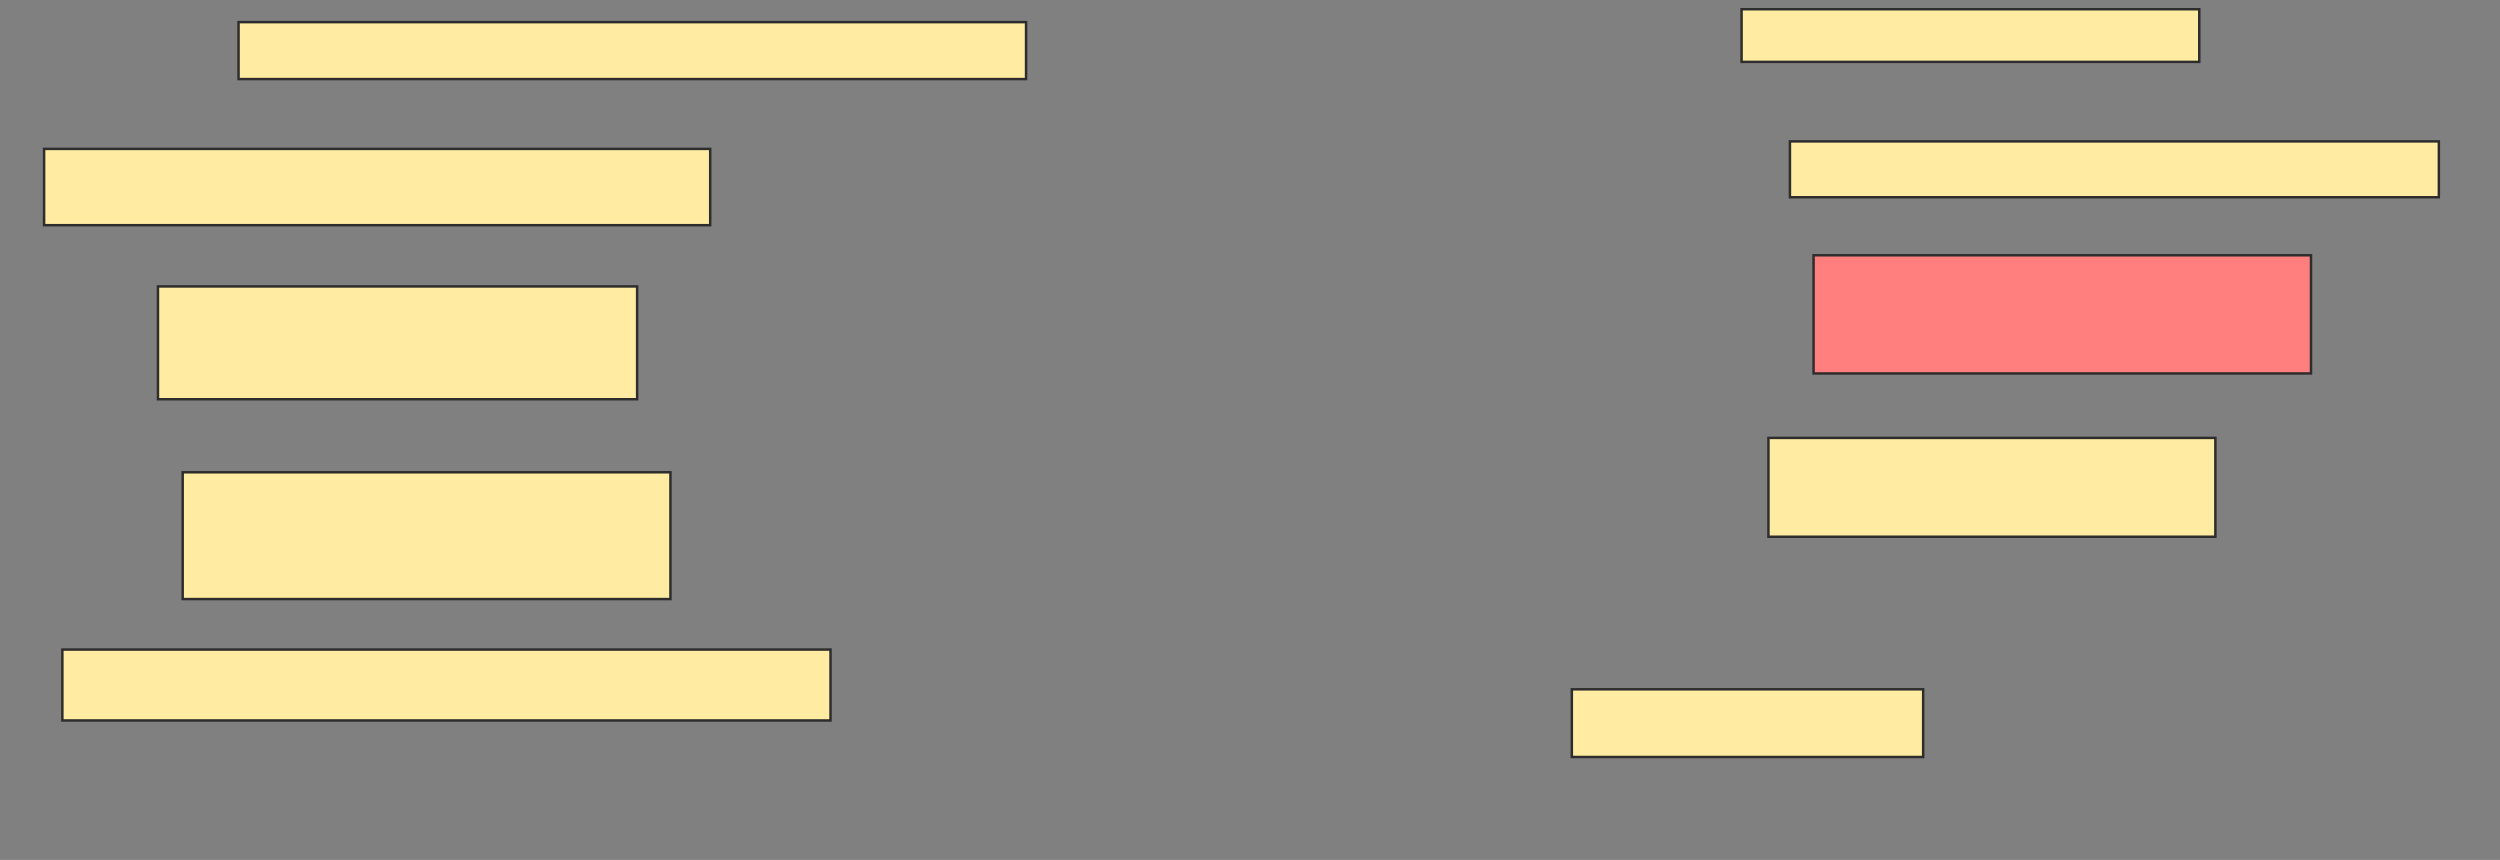 <svg xmlns="http://www.w3.org/2000/svg" width="1003" height="345">
 <rect width="100%" height="100%" fill="#808080" stroke="none"/>
 <!-- Created with Image Occlusion Enhanced -->
 <g>
  <title>Labels</title>
 </g>
 <g>
  <title>Masks</title>
  <rect id="bd3a1ae2d9c8447683d78c7536a9a8a2-ao-1" height="22.845" width="315.948" y="8.879" x="95.707" stroke="#2D2D2D" fill="#FFEBA2"/>
  <rect id="bd3a1ae2d9c8447683d78c7536a9a8a2-ao-2" height="30.603" width="267.241" y="59.741" x="17.69" stroke="#2D2D2D" fill="#FFEBA2"/>
  <rect id="bd3a1ae2d9c8447683d78c7536a9a8a2-ao-3" height="45.259" width="192.241" y="114.914" x="63.379" stroke="#2D2D2D" fill="#FFEBA2"/>
  <rect id="bd3a1ae2d9c8447683d78c7536a9a8a2-ao-4" height="50.862" width="195.69" y="189.483" x="73.293" stroke="#2D2D2D" fill="#FFEBA2"/>
  <rect id="bd3a1ae2d9c8447683d78c7536a9a8a2-ao-5" height="28.448" width="308.19" y="260.603" x="25.017" stroke="#2D2D2D" fill="#FFEBA2"/>
  <rect id="bd3a1ae2d9c8447683d78c7536a9a8a2-ao-6" height="27.155" width="140.948" y="276.552" x="630.621" stroke="#2D2D2D" fill="#FFEBA2"/>
  <rect id="bd3a1ae2d9c8447683d78c7536a9a8a2-ao-7" height="39.655" width="179.31" y="175.69" x="709.5" stroke="#2D2D2D" fill="#FFEBA2"/>
  <rect id="bd3a1ae2d9c8447683d78c7536a9a8a2-ao-8" height="47.414" width="199.569" y="102.414" x="727.603" stroke="#2D2D2D" fill="#FF7E7E" class="qshape"/>
  <rect id="bd3a1ae2d9c8447683d78c7536a9a8a2-ao-9" height="22.414" width="260.345" y="56.724" x="718.121" stroke="#2D2D2D" fill="#FFEBA2"/>
  <rect id="bd3a1ae2d9c8447683d78c7536a9a8a2-ao-10" height="21.121" width="183.621" y="3.707" x="698.724" stroke="#2D2D2D" fill="#FFEBA2"/>
 </g>
</svg>